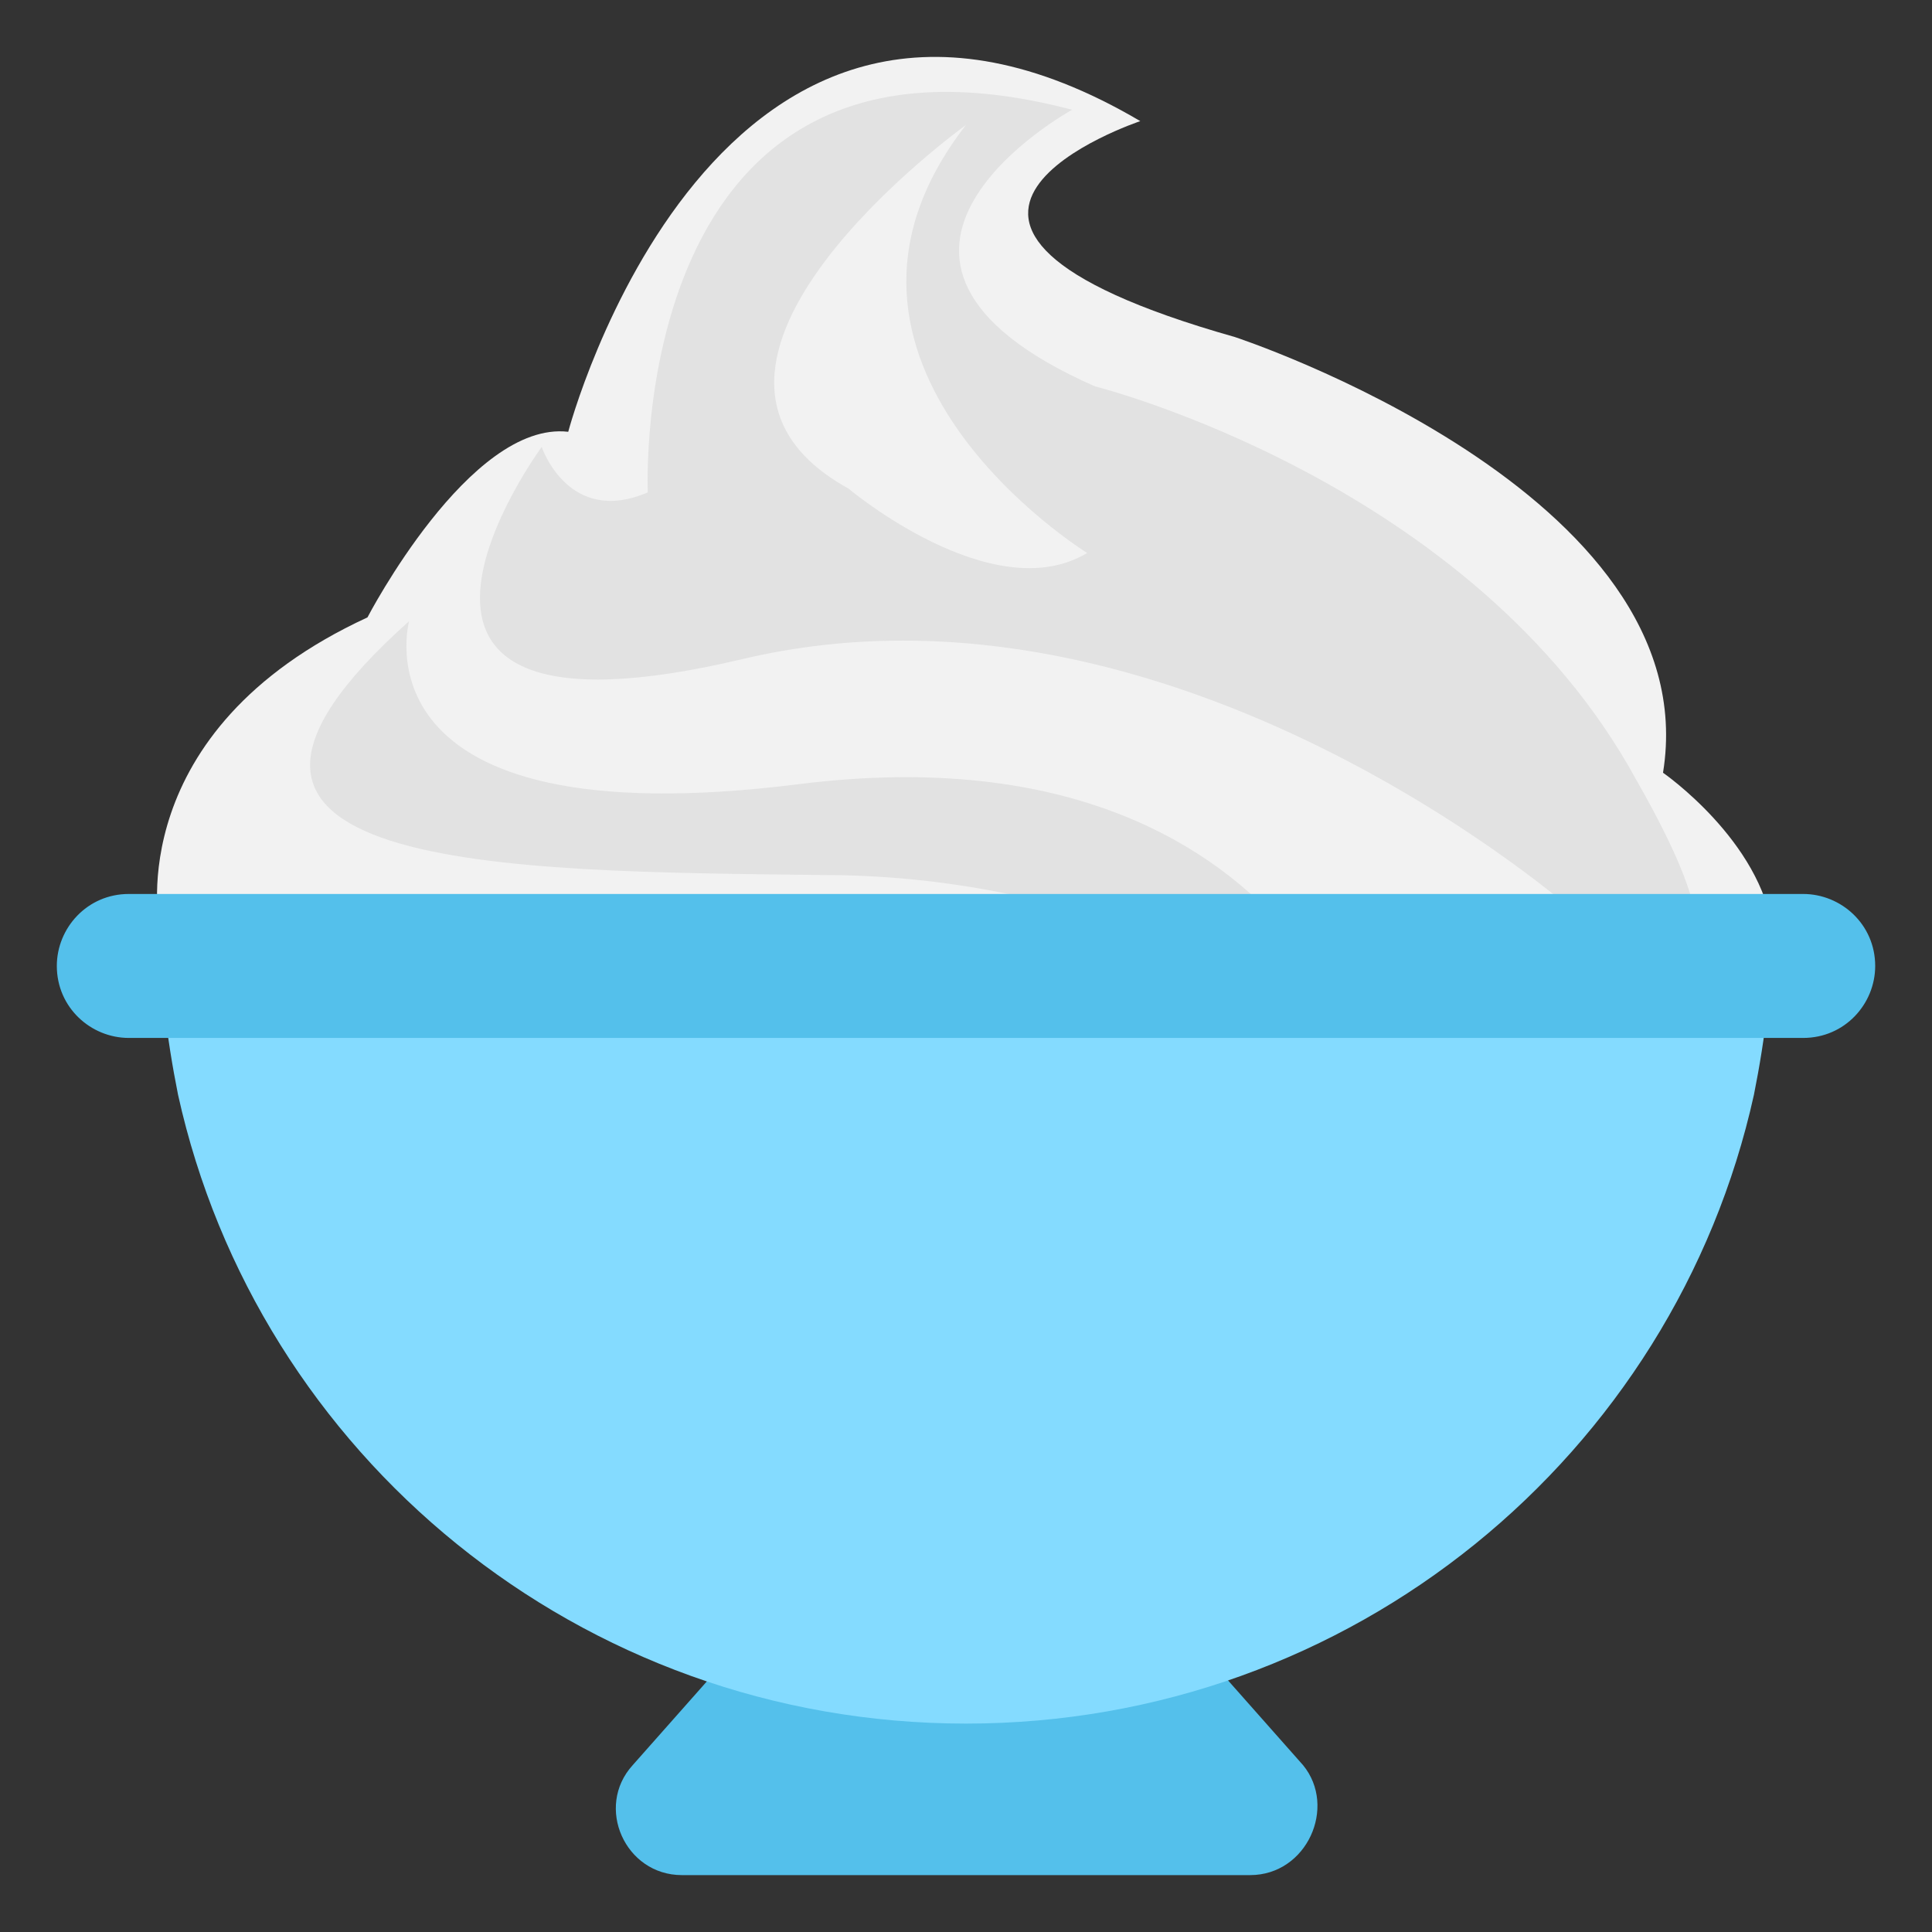 <?xml version="1.0" encoding="utf-8"?>
<!-- Generator: Adobe Illustrator 16.0.0, SVG Export Plug-In . SVG Version: 6.00 Build 0)  -->
<!DOCTYPE svg PUBLIC "-//W3C//DTD SVG 1.1//EN" "http://www.w3.org/Graphics/SVG/1.1/DTD/svg11.dtd">
<svg version="1.1" id="Layer_1" xmlns="http://www.w3.org/2000/svg" xmlns:xlink="http://www.w3.org/1999/xlink" x="0px" y="0px"
	 width="85px" height="85px" viewBox="0 0 85 85" enable-background="new 0 0 85 85" xml:space="preserve">
<rect x="0" y="0" width="85" height="85" fill="#333333" stroke="none"/>
<g>
	<path fill="#F2F2F2" d="M7.167,40.997H78c-0.5-4-4.834-7-4.834-7c2-12.334-18.834-19.168-18.834-19.168
		c-17.665-5-4.164-9.5-4.164-9.5C31.5-5.671,25,18.997,25,18.997c-4.333-0.5-8.833,8.166-8.833,8.166
		C5.334,32.163,7,40.663,7,40.663C7,40.831,7,40.997,7.167,40.997z"/>
	<g>
		<path fill="#E2E2E2" d="M36.167,38.497c5.667,0,10.333,1.166,14.167,2.5h6.332c-3.164-3.668-9.5-8-21.499-6.5
			C15.334,36.997,18,27.329,18,27.329C5.667,38.331,22,38.331,36.167,38.497z"/>
		<path fill="#E2E2E2" d="M32.667,28.997c18.999-4.5,36.667,11.166,36.667,11.166s0.502,0.334,1.166,0.834h4.168
			c0-1.168-0.668-3.168-2.668-6.668c-7.166-13.166-23.832-17.332-23.832-17.332c-12.833-5.668-1-12.168-1-12.168
			C27.5-0.337,28.5,21.663,28.5,21.663c-3.5,1.5-4.667-2-4.667-2S13.667,33.497,32.667,28.997z M42.5,5.497
			c-8.167,10.5,5.332,18.832,5.332,18.832c-4.164,2.5-10.499-2.832-10.499-2.832C27.667,16.163,42.5,5.497,42.5,5.497z"/>
	</g>
	<path fill="#54C0EB" d="M55,82.497H30c-2.5,0-3.833-3-2.167-4.834l9-10.166h11.499l9,10.166C58.832,79.497,57.5,82.497,55,82.497z"
		/>
	<path fill="#84DBFF" d="M78,40.331c0,2.666-0.334,5.333-0.834,7.833C73.666,63.997,59.5,75.831,42.5,75.831
		c-17,0-31.167-11.834-34.667-27.668C7.333,45.663,7,42.997,7,40.331H78z"/>
	<path fill="#54C0EB" d="M79.332,39.331H5.667c-1.833,0-3.167,1.5-3.167,3.166c0,1.834,1.5,3.168,3.167,3.168h73.666
		c1.836,0,3.168-1.5,3.168-3.168C82.5,40.663,81,39.331,79.332,39.331z"/>
</g>
</svg>
